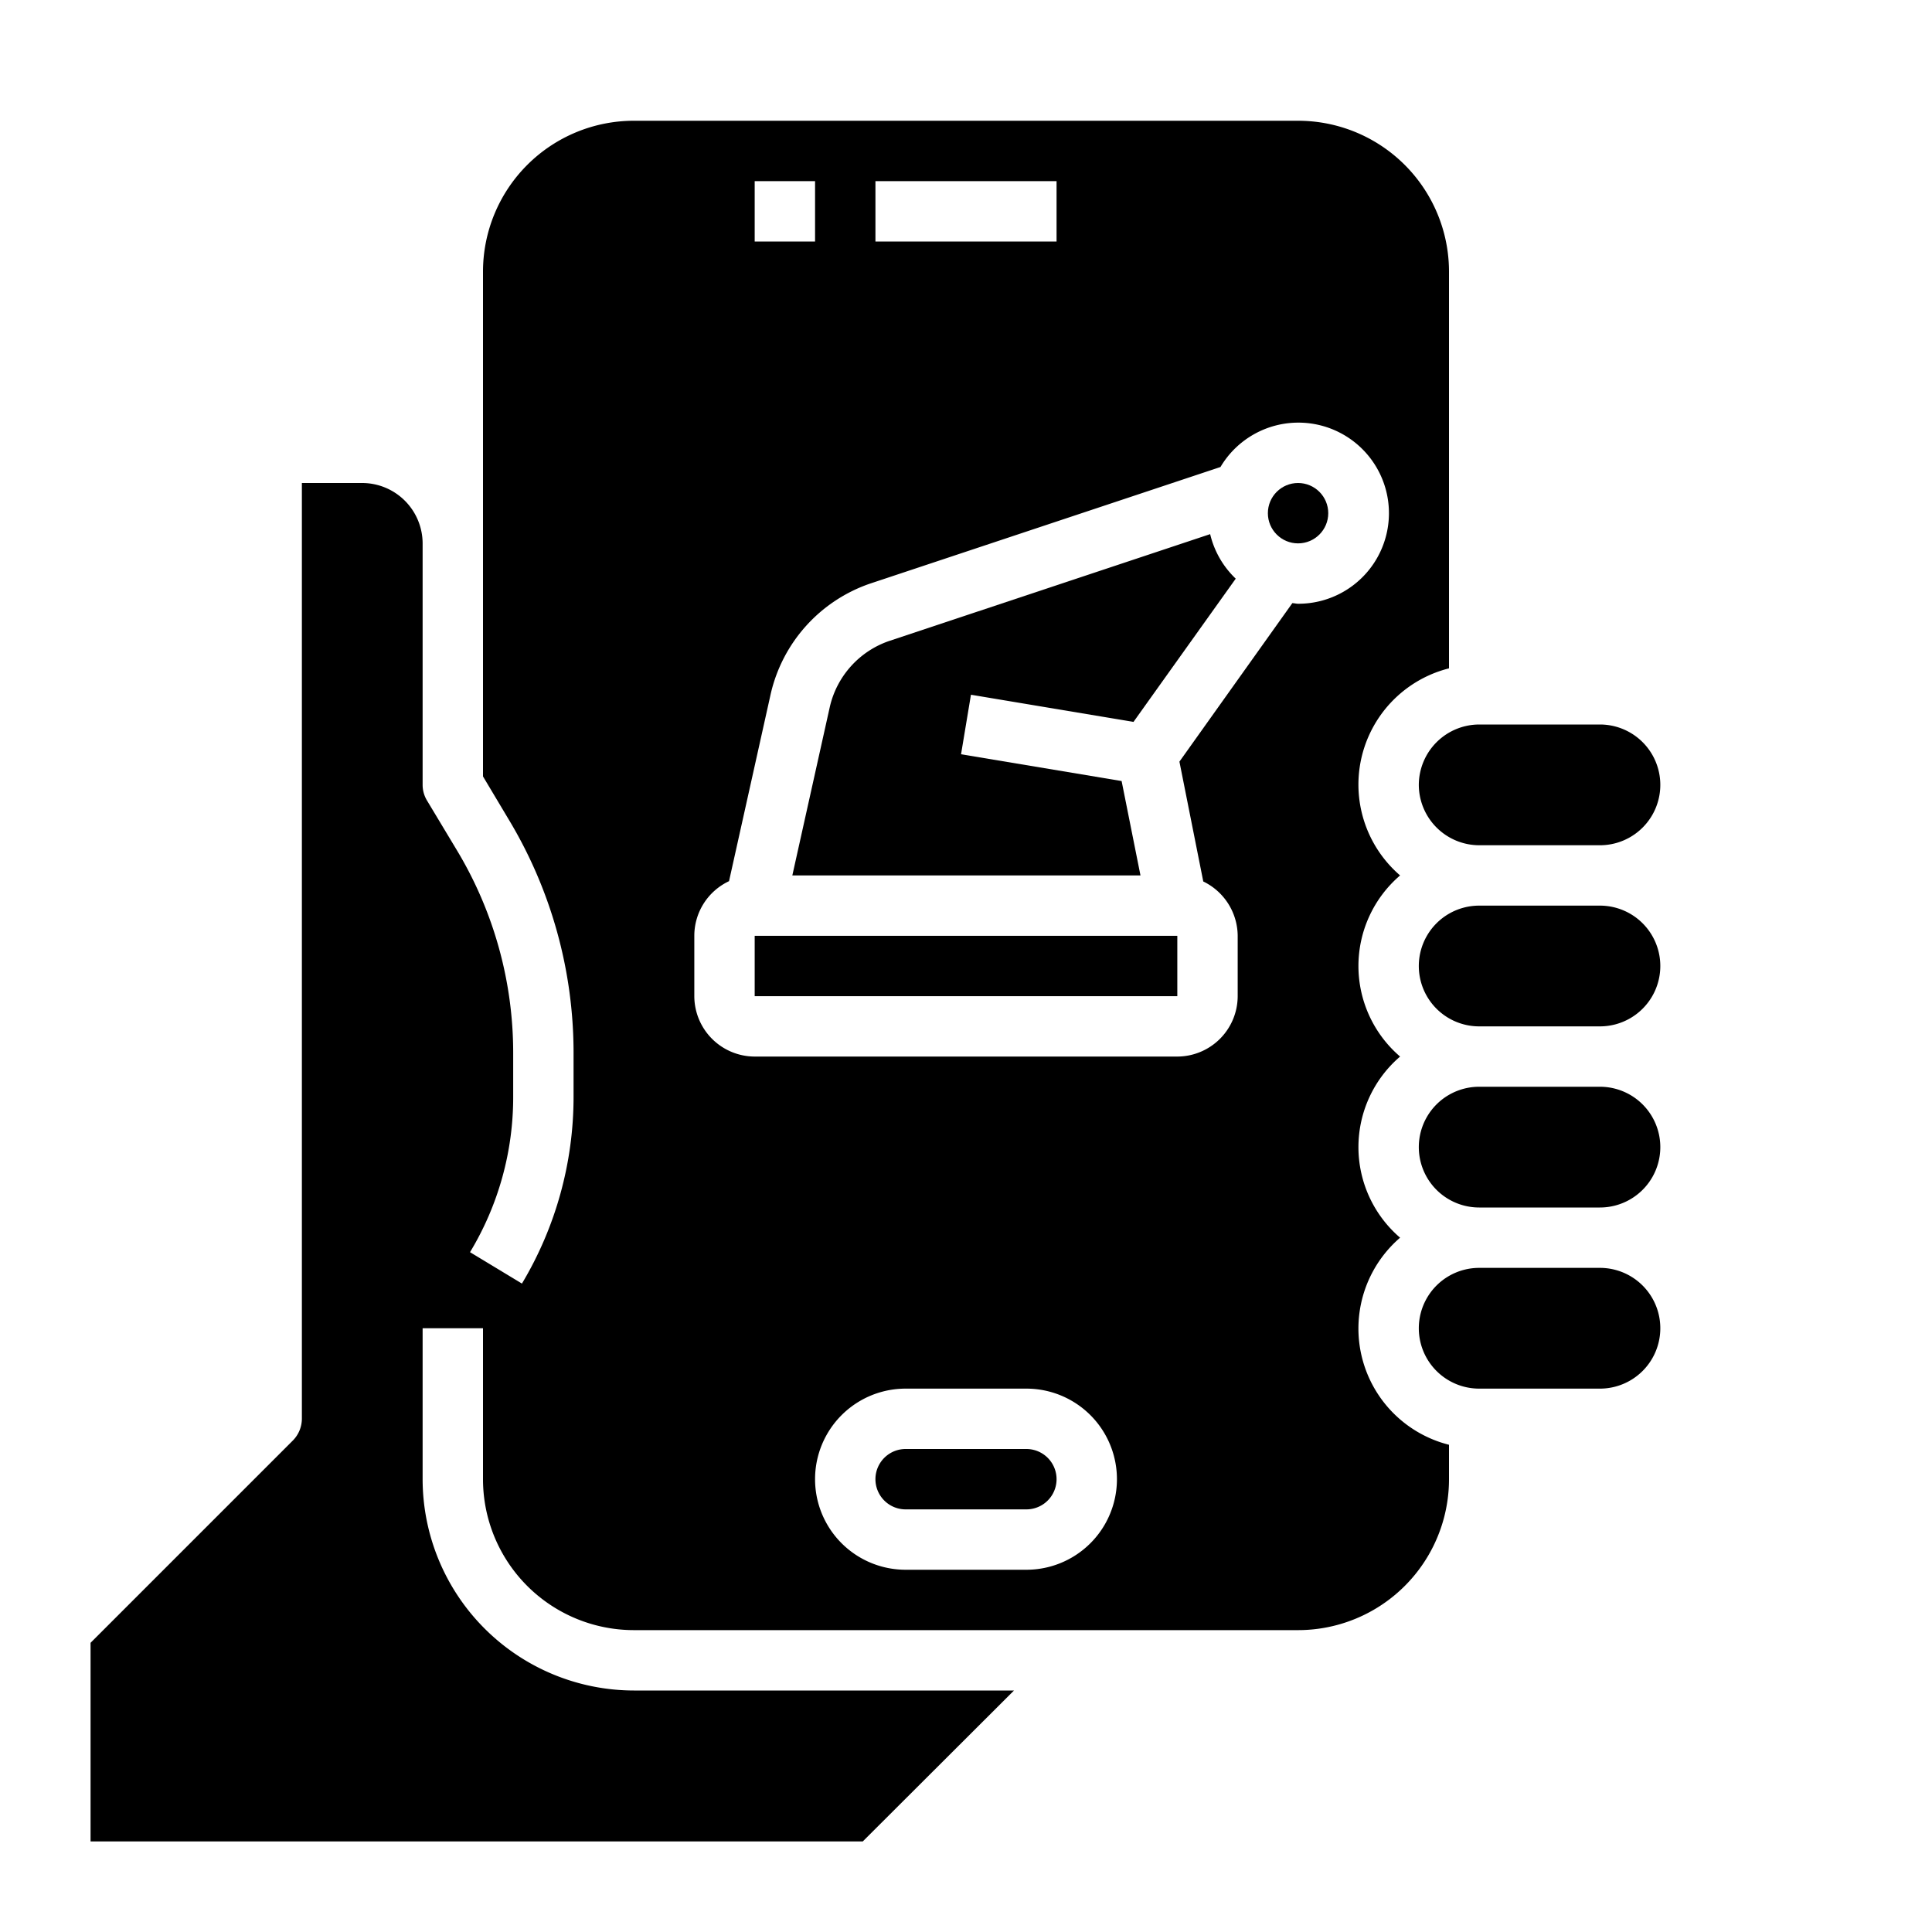 <svg xmlns="http://www.w3.org/2000/svg" viewBox="0 0 64 64" x="0px" y="0px"><g><circle cx="43" cy="17" r="1"></circle><path d="M49,34h4a2,2,0,0,0,0-4H49a2,2,0,0,0,0,4Z"></path><path d="M49,40h4a2,2,0,0,0,0-4H49a2,2,0,0,0,0,4Z"></path><path d="M34,48H30a1,1,0,0,0,0,2h4a1,1,0,0,0,0-2Z"></path><rect x="25" y="31" width="14" height="2"></rect><path d="M48,22.14V9a5,5,0,0,0-5-5H21a5,5,0,0,0-5,5V25.72l.86,1.44A14.993,14.993,0,0,1,19,34.88v1.45a12.047,12.047,0,0,1-1.71,6.19l-1.72-1.04A9.92,9.92,0,0,0,17,36.33V34.88a13.013,13.013,0,0,0-1.85-6.69l-1.01-1.68A1,1,0,0,1,14,26V18a2.006,2.006,0,0,0-2-2H10V47a1.033,1.033,0,0,1-.29.71L3,54.42V61H28.58l5.01-5H21a7.008,7.008,0,0,1-7-7V44h2v5a5,5,0,0,0,5,5H43a5,5,0,0,0,5-5V47.86A3.971,3.971,0,0,1,46.38,41a3.951,3.951,0,0,1,0-6,3.951,3.951,0,0,1,0-6A3.971,3.971,0,0,1,48,22.14ZM29,6h6V8H29ZM25,6h2V8H25Zm9,46H30a3,3,0,0,1,0-6h4a3,3,0,0,1,0,6Zm9-32c-.06,0-.13-.02-.19-.02l-3.74,5.25.79,3.97A2.015,2.015,0,0,1,41,31v2a2.006,2.006,0,0,1-2,2H25a2.006,2.006,0,0,1-2-2V31a2,2,0,0,1,1.15-1.81l1.38-6.2a5.06,5.06,0,0,1,3.3-3.66l11.6-3.86A3,3,0,1,1,43,20Z"></path><path d="M37.155,25.873l-5.319-.887.328-1.972,5.384.9,3.387-4.745a2.99,2.99,0,0,1-.847-1.475L29.467,21.229a3.024,3.024,0,0,0-1.981,2.2L26.247,29H37.78Z"></path><path d="M47,26a2.006,2.006,0,0,0,2,2h4a2,2,0,0,0,0-4H49A2.006,2.006,0,0,0,47,26Z"></path><path d="M49,46h4a2,2,0,0,0,0-4H49a2,2,0,0,0,0,4Z"></path></g></svg>